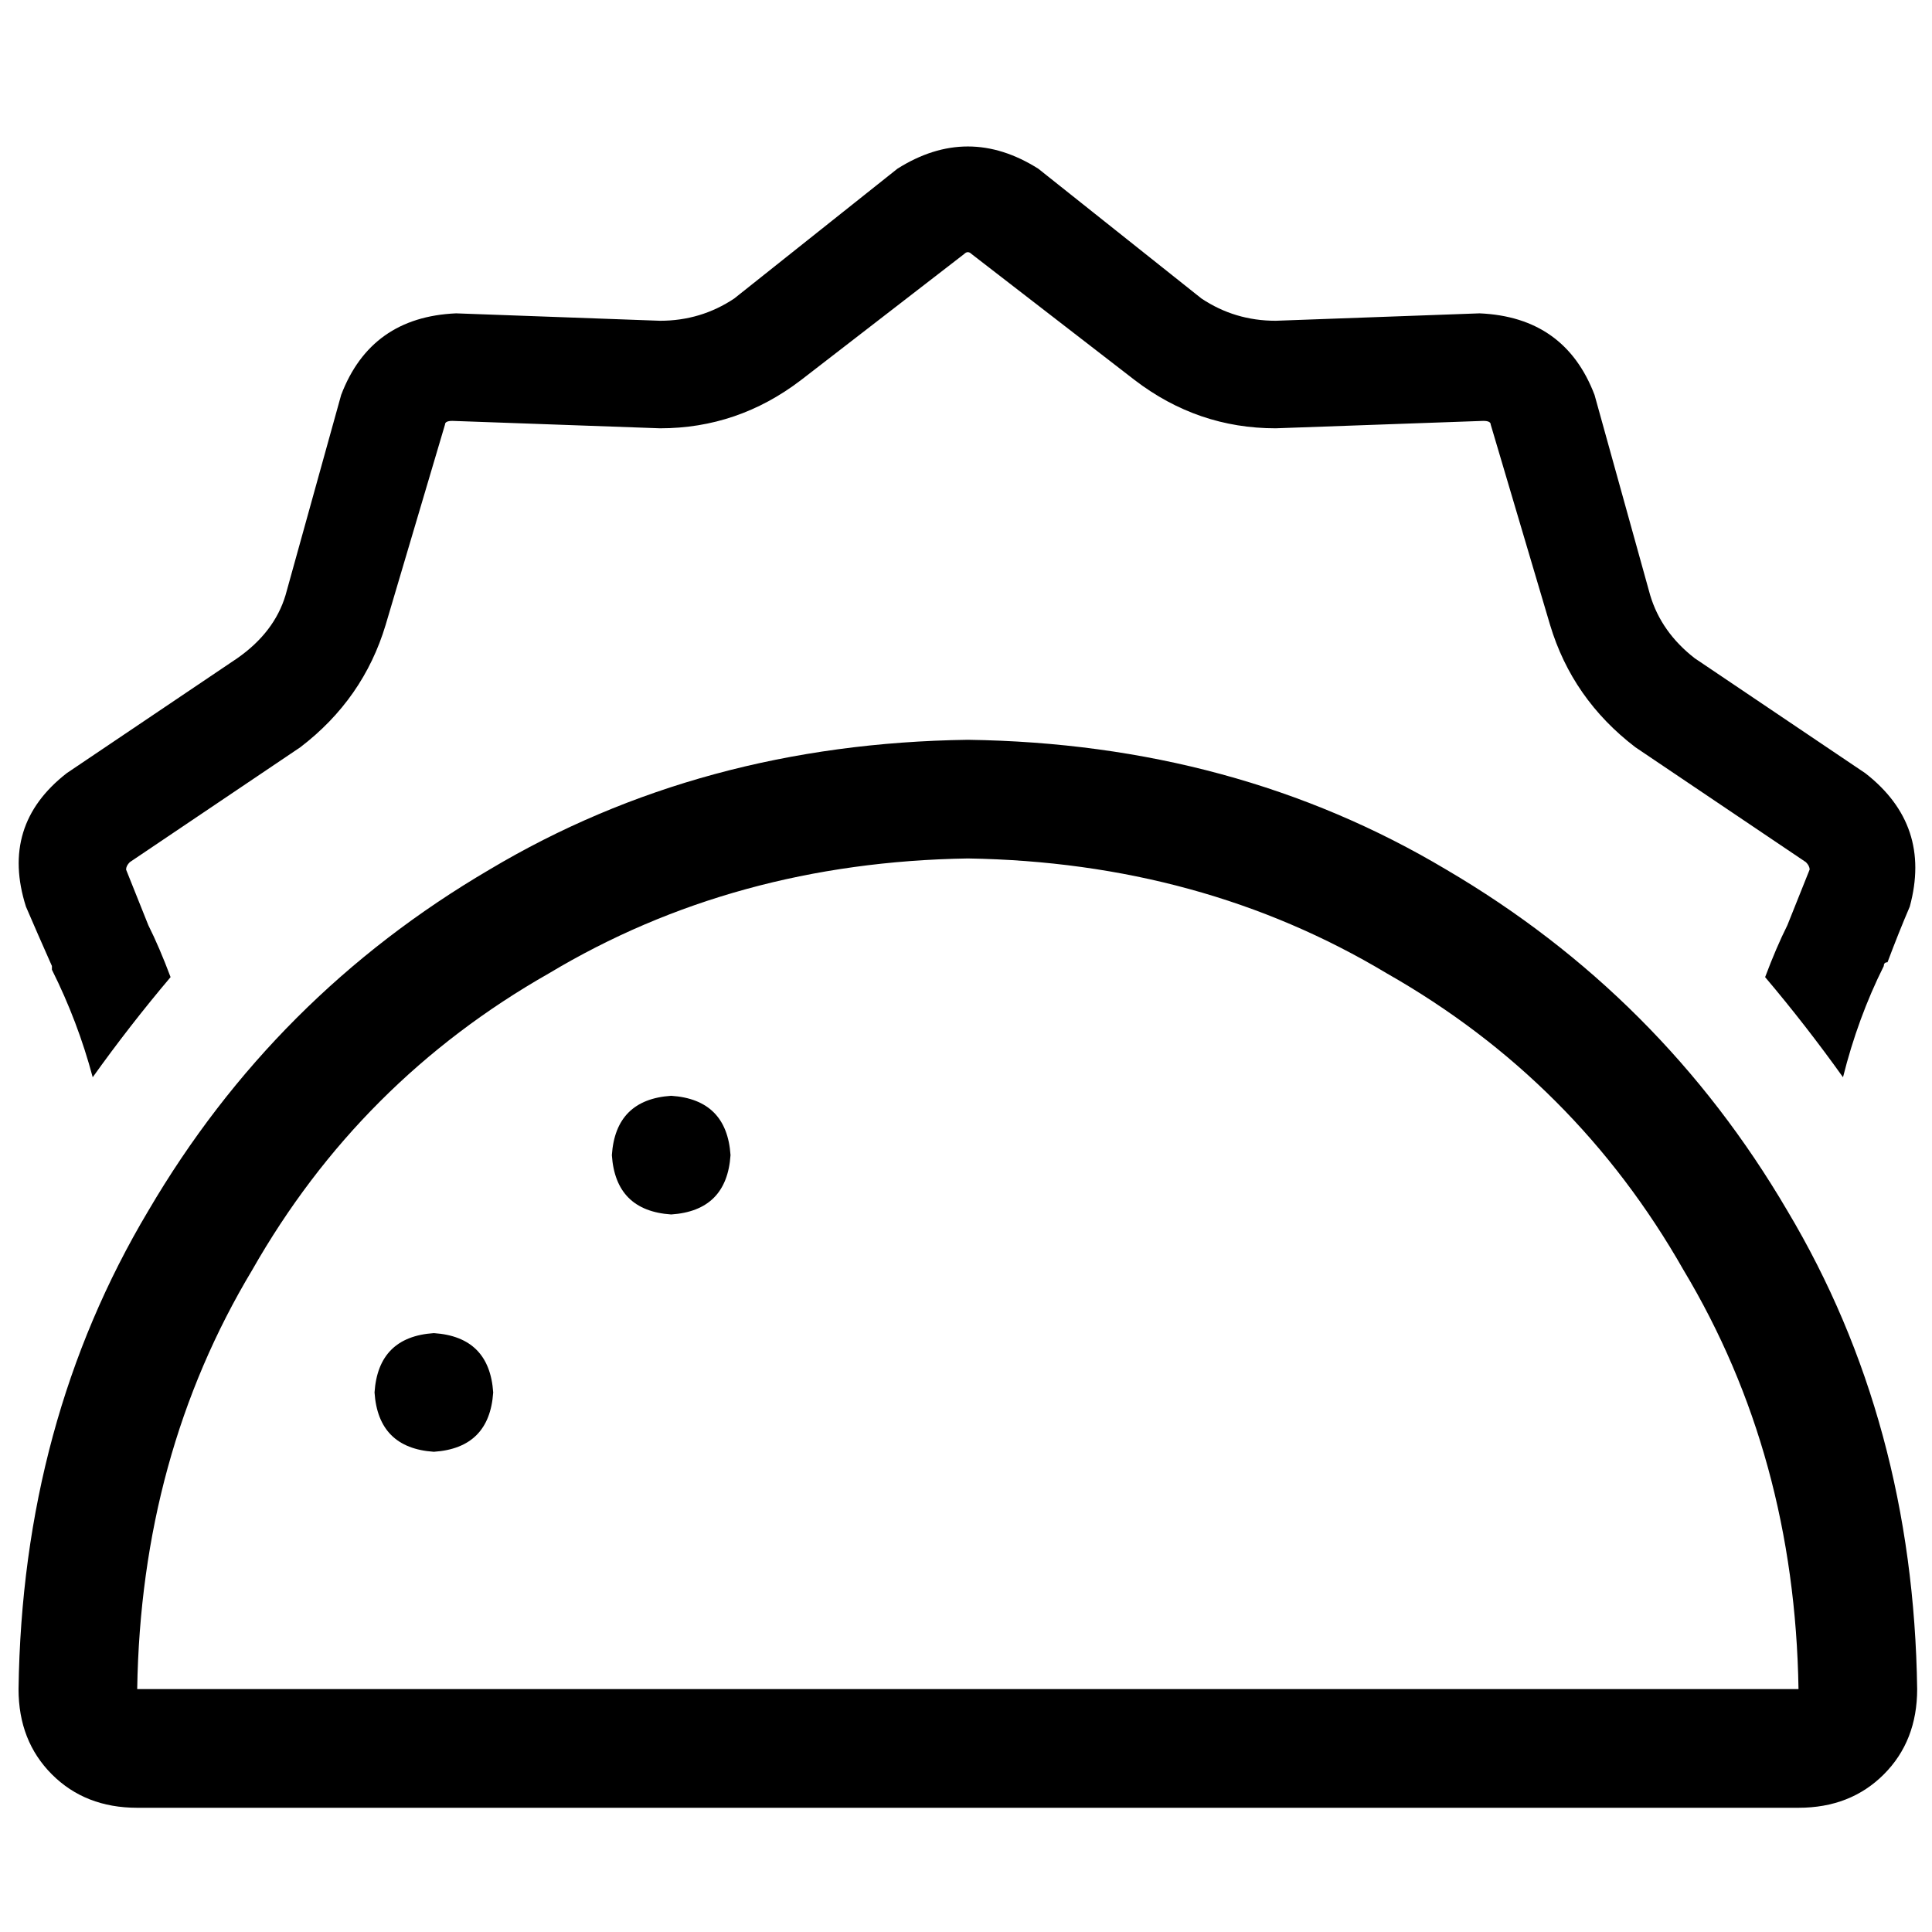 <svg xmlns="http://www.w3.org/2000/svg" viewBox="0 0 512 512">
  <path d="M 257.474 67.317 L 300.714 100.729 L 257.474 67.317 L 300.714 100.729 L 317.42 79.109 L 317.42 79.109 L 300.714 100.729 L 300.714 100.729 Q 317.42 113.505 338.058 113.505 L 393.09 111.539 L 393.09 111.539 Q 395.056 111.539 395.056 112.522 L 410.779 165.589 L 410.779 165.589 Q 416.676 185.244 433.382 198.019 L 478.587 228.484 L 478.587 228.484 Q 479.57 229.466 479.57 230.449 Q 477.605 235.363 473.674 245.19 Q 470.726 251.086 467.777 258.948 Q 478.587 271.724 488.415 285.482 Q 492.346 269.758 499.225 256 Q 499.225 255.017 500.207 255.017 Q 503.155 247.155 506.104 240.276 Q 512 218.656 494.311 204.898 L 449.106 174.434 L 449.106 174.434 Q 440.261 167.555 437.313 157.727 L 422.572 104.66 L 422.572 104.66 Q 414.71 84.023 392.107 83.04 L 338.058 85.006 L 338.058 85.006 Q 327.248 85.006 318.403 79.109 L 275.163 44.714 L 275.163 44.714 Q 256.491 32.921 237.82 44.714 L 194.58 79.109 L 194.58 79.109 Q 185.735 85.006 174.925 85.006 L 120.875 83.04 L 120.875 83.04 Q 98.273 84.023 90.411 104.66 L 75.67 157.727 L 75.67 157.727 Q 72.722 167.555 62.894 174.434 L 17.689 204.898 L 17.689 204.898 Q 0 218.656 6.879 240.276 Q 9.827 247.155 13.758 256 Q 13.758 256 13.758 256.983 Q 20.637 270.741 24.568 285.482 Q 34.395 271.724 45.205 258.948 Q 42.257 251.086 39.309 245.19 Q 35.378 235.363 33.413 230.449 Q 33.413 229.466 34.395 228.484 L 79.601 198.019 L 79.601 198.019 Q 96.307 185.244 102.203 165.589 L 117.927 112.522 L 117.927 112.522 Q 117.927 111.539 119.893 111.539 L 174.925 113.505 L 174.925 113.505 Q 195.562 113.505 212.269 100.729 L 255.509 67.317 L 255.509 67.317 Q 256.491 66.334 257.474 67.317 L 257.474 67.317 Z M 256.491 227.501 Q 318.403 228.484 367.539 257.965 L 367.539 257.965 L 367.539 257.965 Q 417.658 286.464 446.157 336.584 L 446.157 336.584 L 446.157 336.584 Q 475.639 385.72 476.622 447.631 L 36.361 447.631 L 36.361 447.631 Q 37.344 385.72 66.825 336.584 Q 95.324 286.464 145.443 257.965 Q 194.58 228.484 256.491 227.501 L 256.491 227.501 Z M 36.361 479.079 L 476.622 479.079 L 36.361 479.079 L 476.622 479.079 Q 490.38 479.079 499.225 470.234 Q 508.069 461.39 508.069 447.631 Q 507.086 376.875 473.674 320.86 Q 440.261 263.862 383.263 230.449 Q 327.248 197.036 256.491 196.054 Q 185.735 197.036 129.72 230.449 Q 72.722 263.862 39.309 320.86 Q 5.896 376.875 4.914 447.631 Q 4.914 461.39 13.758 470.234 Q 22.603 479.079 36.361 479.079 L 36.361 479.079 Z M 114.979 384.737 Q 129.72 383.754 130.702 369.013 Q 129.72 354.273 114.979 353.29 Q 100.238 354.273 99.255 369.013 Q 100.238 383.754 114.979 384.737 L 114.979 384.737 Z M 193.597 306.119 Q 192.614 291.378 177.873 290.395 Q 163.132 291.378 162.15 306.119 Q 163.132 320.86 177.873 321.843 Q 192.614 320.86 193.597 306.119 L 193.597 306.119 Z" />
</svg>